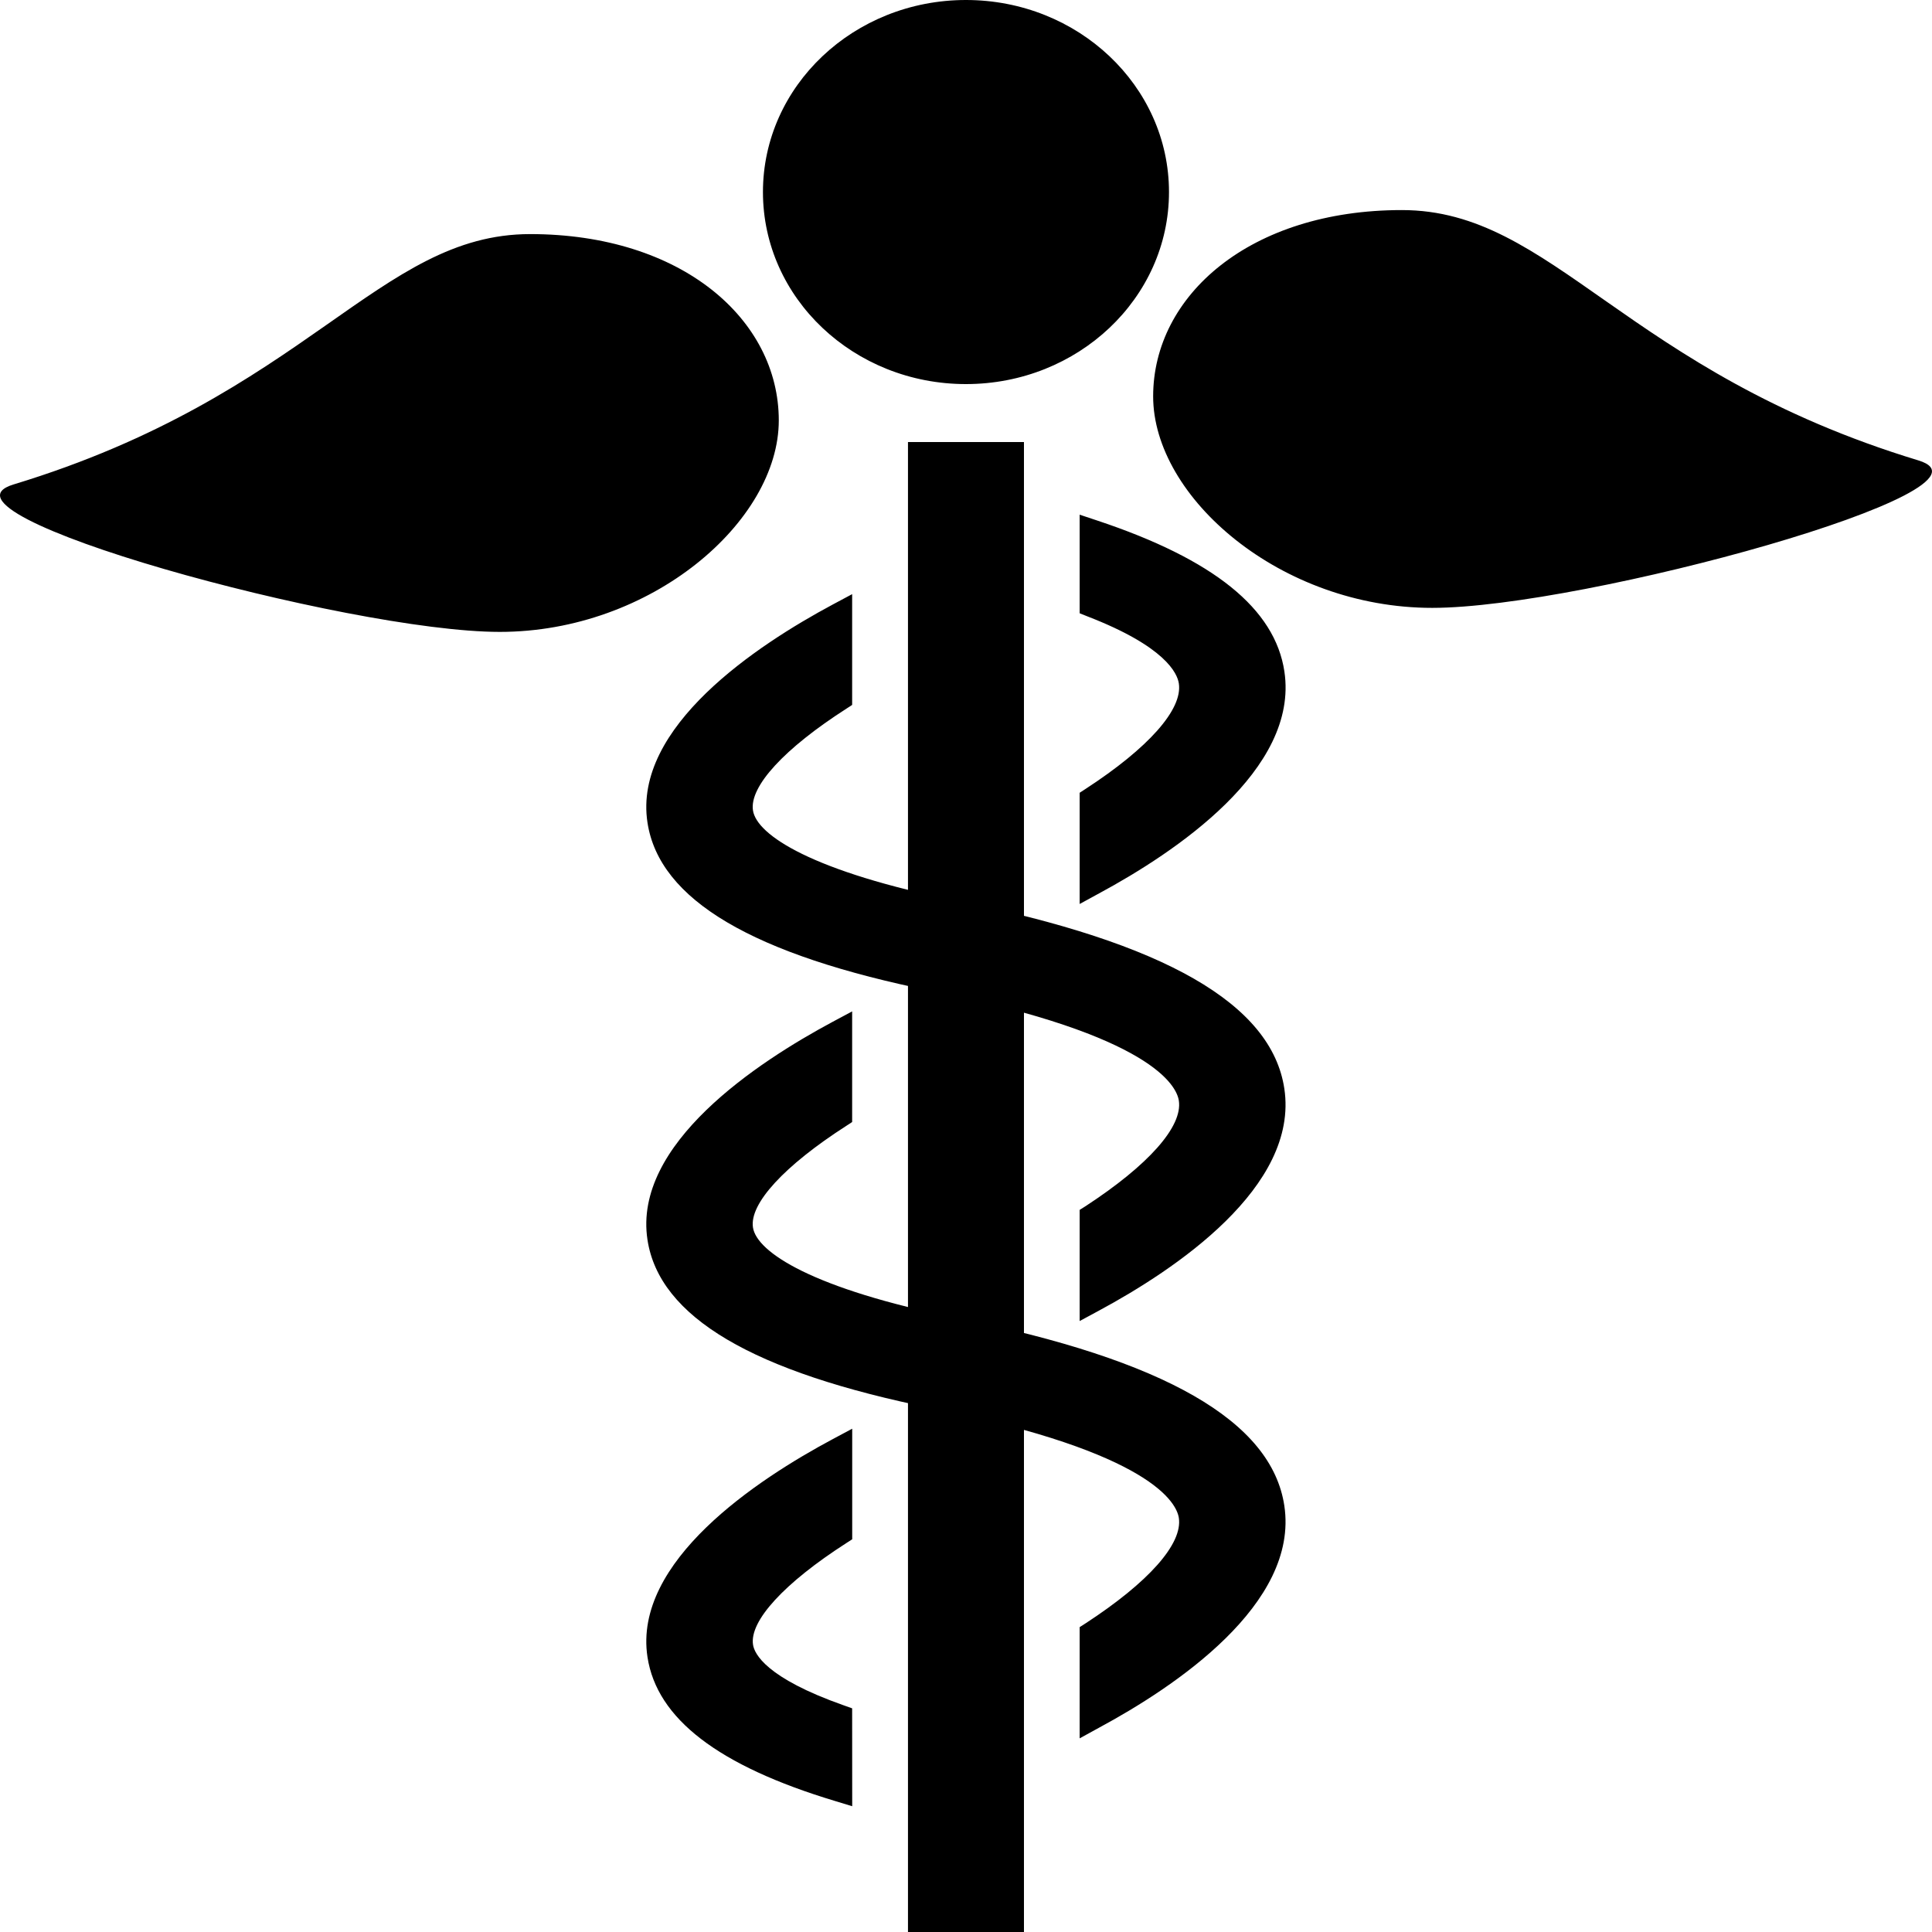 <svg viewBox="0 0 30 30" xmlns="http://www.w3.org/2000/svg">
    <path d="M29.788 7.149C31.267 7.598 24.594 9.439 22.24 9.439C19.885 9.439 17.906 7.723 17.906 6.155C17.906 4.586 19.413 3.262 21.768 3.262C24.123 3.262 25.228 5.764 29.788 7.149ZM0.212 7.522C-1.268 7.971 5.406 9.812 7.76 9.812C10.114 9.812 12.093 8.096 12.093 6.528C12.093 4.96 10.586 3.635 8.232 3.635C5.877 3.635 4.772 6.137 0.212 7.522ZM14.999 0C16.74 0 18.152 1.335 18.152 2.982C18.152 4.629 16.74 5.964 14.999 5.964C13.258 5.964 11.847 4.629 11.847 2.982C11.847 1.335 13.259 0 14.999 0ZM14.099 6.864H15.9V30H14.099V6.864ZM16.765 14.037V12.31L16.854 12.252C17.836 11.613 18.366 11.015 18.305 10.613C18.282 10.456 18.097 10.04 16.89 9.573L16.765 9.523V7.992L17.035 8.082C18.846 8.684 19.798 9.452 19.944 10.427C20.173 11.953 18.24 13.24 17.067 13.872L16.765 14.037ZM13.233 28.047L12.967 27.966C11.152 27.419 10.2 26.687 10.054 25.73C9.827 24.246 11.758 22.973 12.93 22.347L13.233 22.185V23.902L13.143 23.96C12.178 24.58 11.636 25.17 11.693 25.539C11.714 25.68 11.895 26.055 13.1 26.48L13.232 26.527L13.233 28.047ZM16.765 26.993V25.266L16.854 25.209C17.836 24.569 18.366 23.973 18.305 23.57C18.271 23.345 17.896 22.555 14.493 21.871C11.688 21.308 10.236 20.45 10.054 19.251C9.826 17.767 11.757 16.495 12.929 15.867L13.232 15.705V17.423L13.143 17.481C12.178 18.101 11.635 18.691 11.692 19.06C11.75 19.443 12.616 20.015 14.867 20.467C18.086 21.114 19.746 22.068 19.943 23.381C20.173 24.908 18.239 26.196 17.067 26.827L16.765 26.993ZM16.765 20.513V18.787L16.854 18.731C17.836 18.09 18.366 17.493 18.305 17.091C18.271 16.865 17.896 16.076 14.493 15.393C11.69 14.83 10.237 13.973 10.054 12.773C9.826 11.29 11.757 10.016 12.929 9.388L13.232 9.226V10.946L13.143 11.004C12.178 11.623 11.635 12.213 11.692 12.584C11.75 12.967 12.616 13.537 14.867 13.989C18.086 14.637 19.746 15.59 19.943 16.904C20.173 18.432 18.239 19.719 17.067 20.35L16.765 20.513Z" fill="black"/>
</svg>
